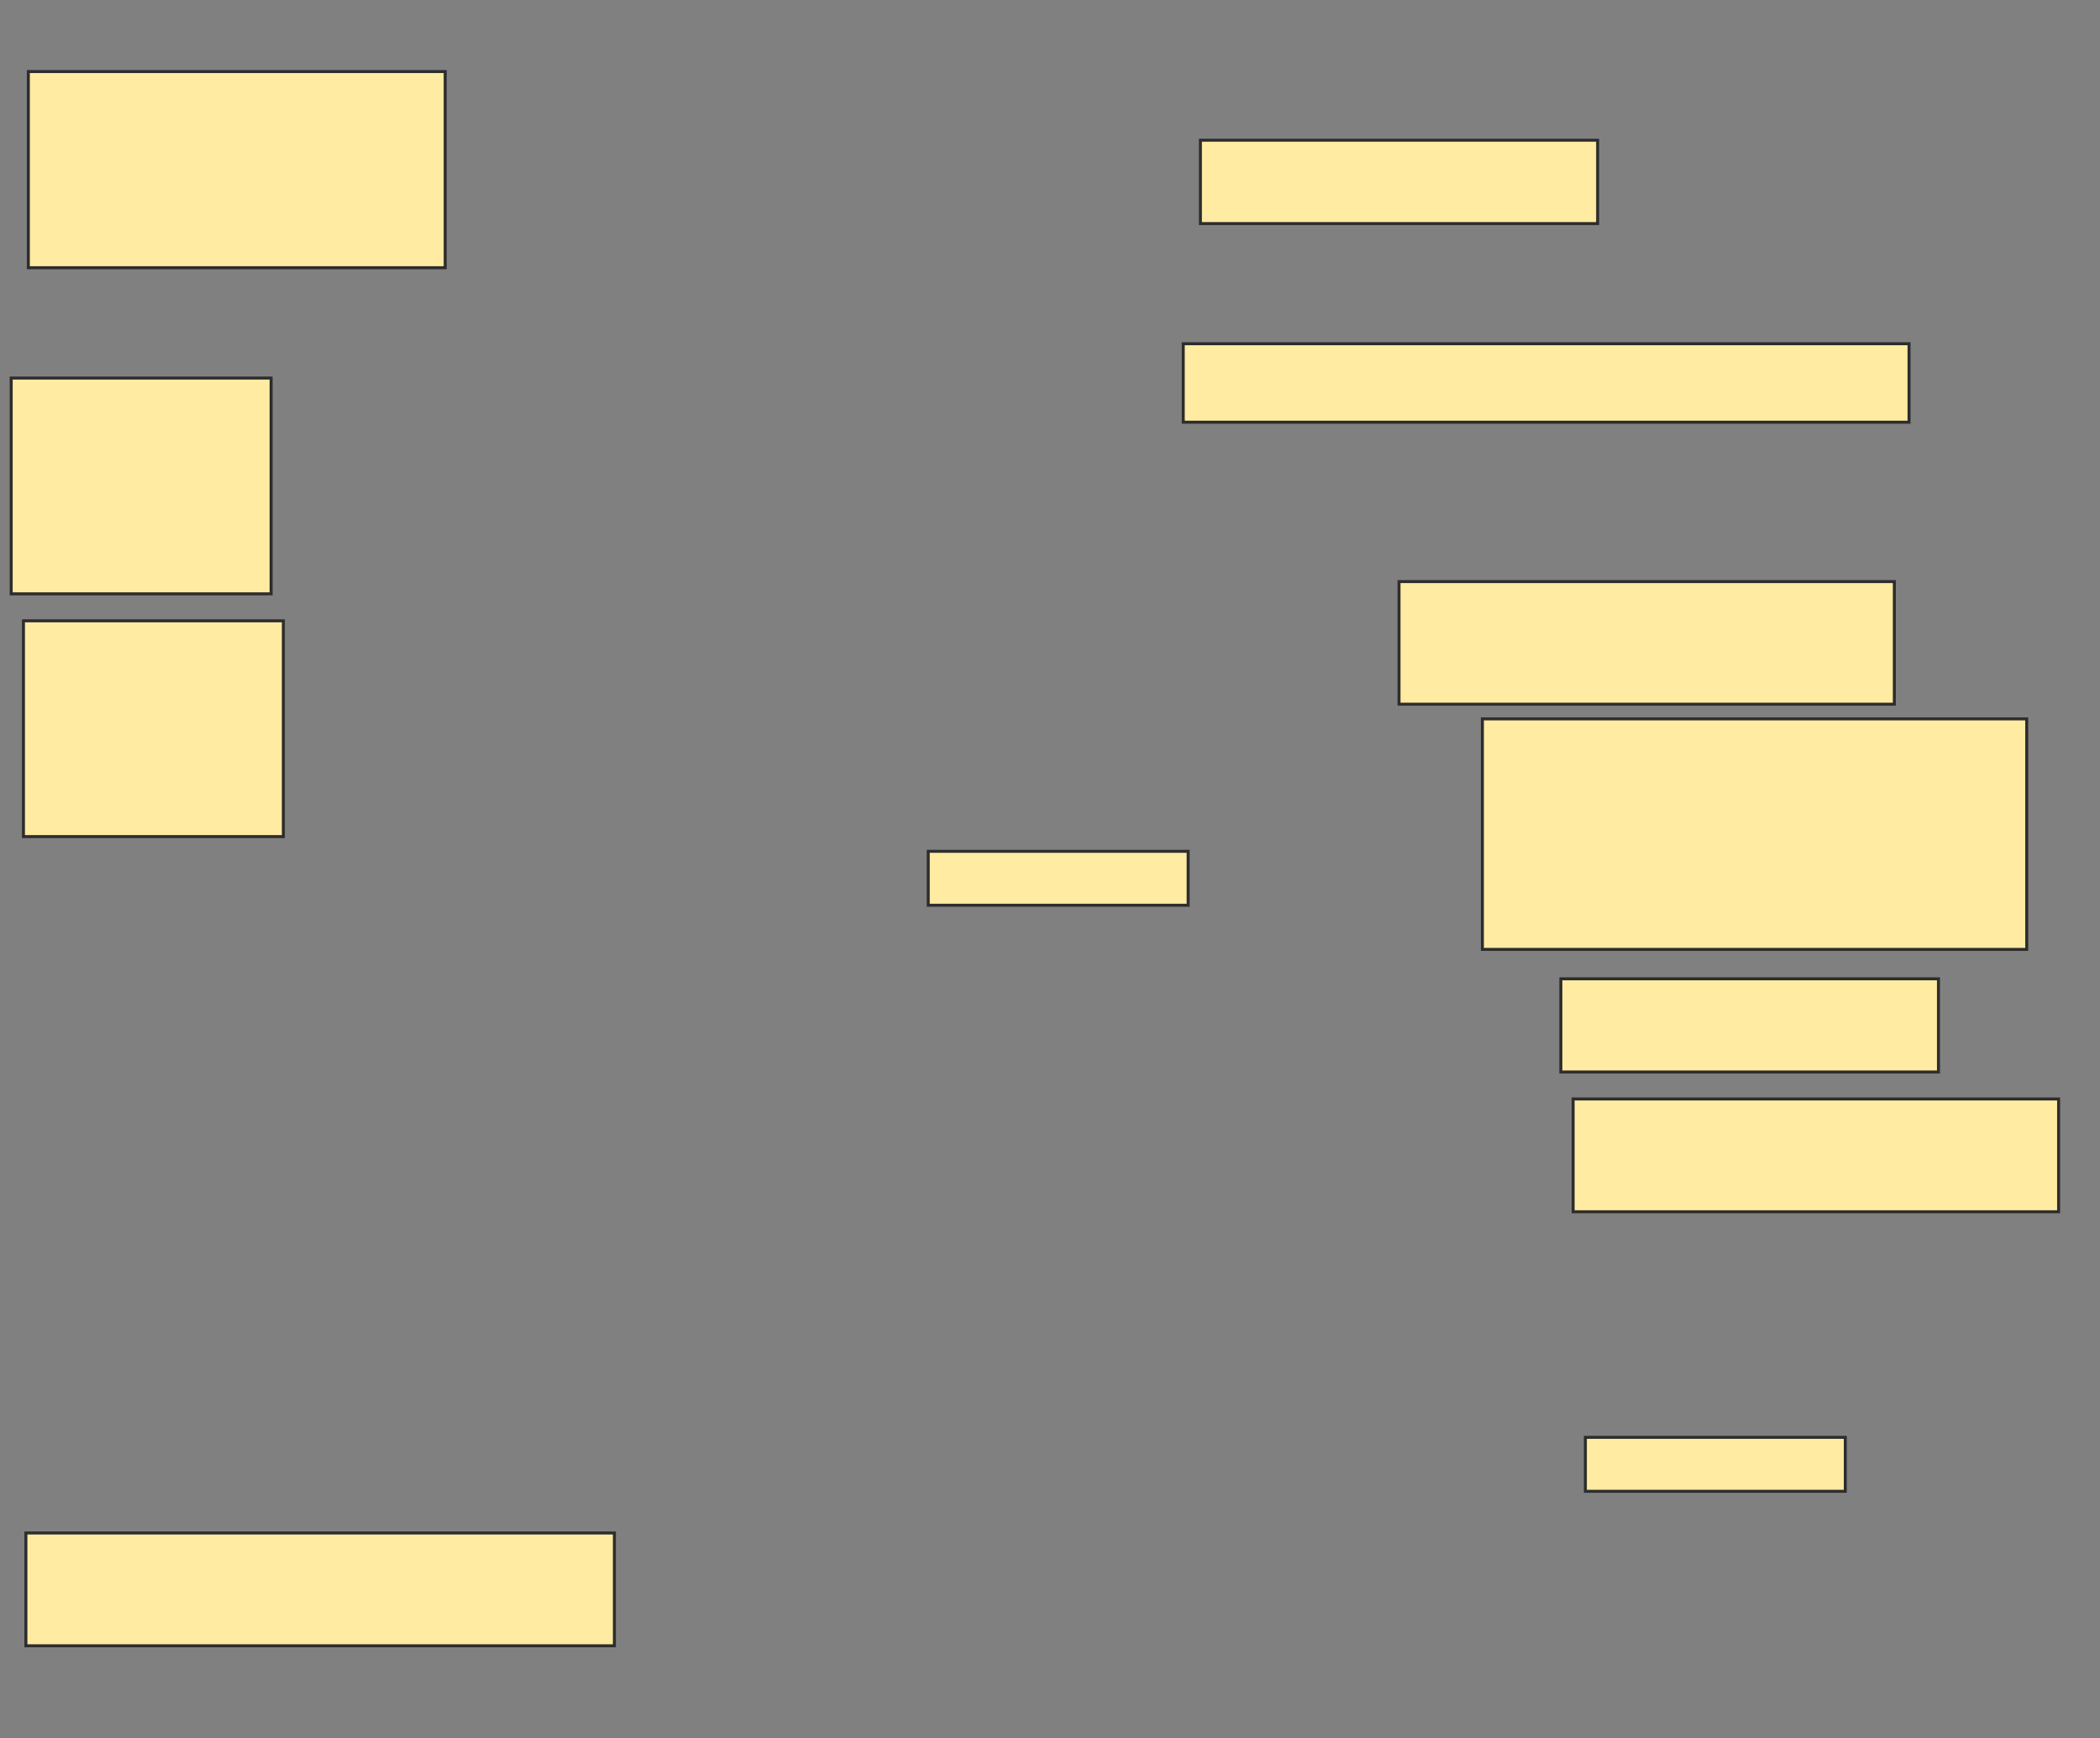 <svg height="581" width="702" xmlns="http://www.w3.org/2000/svg">
 <rect width="100%" height="100%" fill="#808080" stroke="none"/>
 <!-- Created with Image Occlusion Enhanced -->
 <g>
  <title>Labels</title>
 </g>
 <g>
  <title>Masks</title>
  <rect fill="#FFEBA2" height="65.574" id="a98e7f6f69d546e88ea027530f7358c1-ao-1" stroke="#2D2D2D" width="139.344" x="9.475" y="23.918"/>
  <rect fill="#FFEBA2" height="27.869" id="a98e7f6f69d546e88ea027530f7358c1-ao-2" stroke="#2D2D2D" width="132.787" x="401.279" y="46.869"/>
  
  <rect fill="#FFEBA2" height="26.23" id="a98e7f6f69d546e88ea027530f7358c1-ao-4" stroke="#2D2D2D" stroke-dasharray="null" stroke-linecap="null" stroke-linejoin="null" width="242.623" x="395.541" y="114.902"/>
  <rect fill="#FFEBA2" height="37.705" id="a98e7f6f69d546e88ea027530f7358c1-ao-5" stroke="#2D2D2D" stroke-dasharray="null" stroke-linecap="null" stroke-linejoin="null" width="162.295" x="525.869" y="367.361"/>
  <rect fill="#FFEBA2" height="37.705" id="a98e7f6f69d546e88ea027530f7358c1-ao-6" stroke="#2D2D2D" stroke-dasharray="null" stroke-linecap="null" stroke-linejoin="null" width="196.721" x="8.656" y="512.443"/>
  <rect fill="#FFEBA2" height="72.131" id="a98e7f6f69d546e88ea027530f7358c1-ao-7" stroke="#2D2D2D" stroke-dasharray="null" stroke-linecap="null" stroke-linejoin="null" width="86.885" x="7.836" y="207.525"/>
  <rect fill="#FFEBA2" height="72.131" id="a98e7f6f69d546e88ea027530f7358c1-ao-8" stroke="#2D2D2D" stroke-dasharray="null" stroke-linecap="null" stroke-linejoin="null" width="86.885" x="3.738" y="126.377"/>
  <rect fill="#FFEBA2" height="18.033" id="a98e7f6f69d546e88ea027530f7358c1-ao-9" stroke="#2D2D2D" stroke-dasharray="null" stroke-linecap="null" stroke-linejoin="null" width="86.885" x="529.967" y="480.475"/>
  <rect fill="#FFEBA2" height="18.033" id="a98e7f6f69d546e88ea027530f7358c1-ao-10" stroke="#2D2D2D" stroke-dasharray="null" stroke-linecap="null" stroke-linejoin="null" width="86.885" x="310.295" y="284.574"/>
  <rect fill="#FFEBA2" height="77.049" id="a98e7f6f69d546e88ea027530f7358c1-ao-11" stroke="#2D2D2D" stroke-dasharray="null" stroke-linecap="null" stroke-linejoin="null" width="181.967" x="495.541" y="240.311"/>
  <rect fill="#FFEBA2" height="40.984" id="a98e7f6f69d546e88ea027530f7358c1-ao-12" stroke="#2D2D2D" stroke-dasharray="null" stroke-linecap="null" stroke-linejoin="null" width="165.574" x="467.672" y="194.41"/>
  <rect fill="#FFEBA2" height="31.148" id="a98e7f6f69d546e88ea027530f7358c1-ao-13" stroke="#2D2D2D" stroke-dasharray="null" stroke-linecap="null" stroke-linejoin="null" width="126.23" x="521.77" y="327.197"/>
 </g>
</svg>